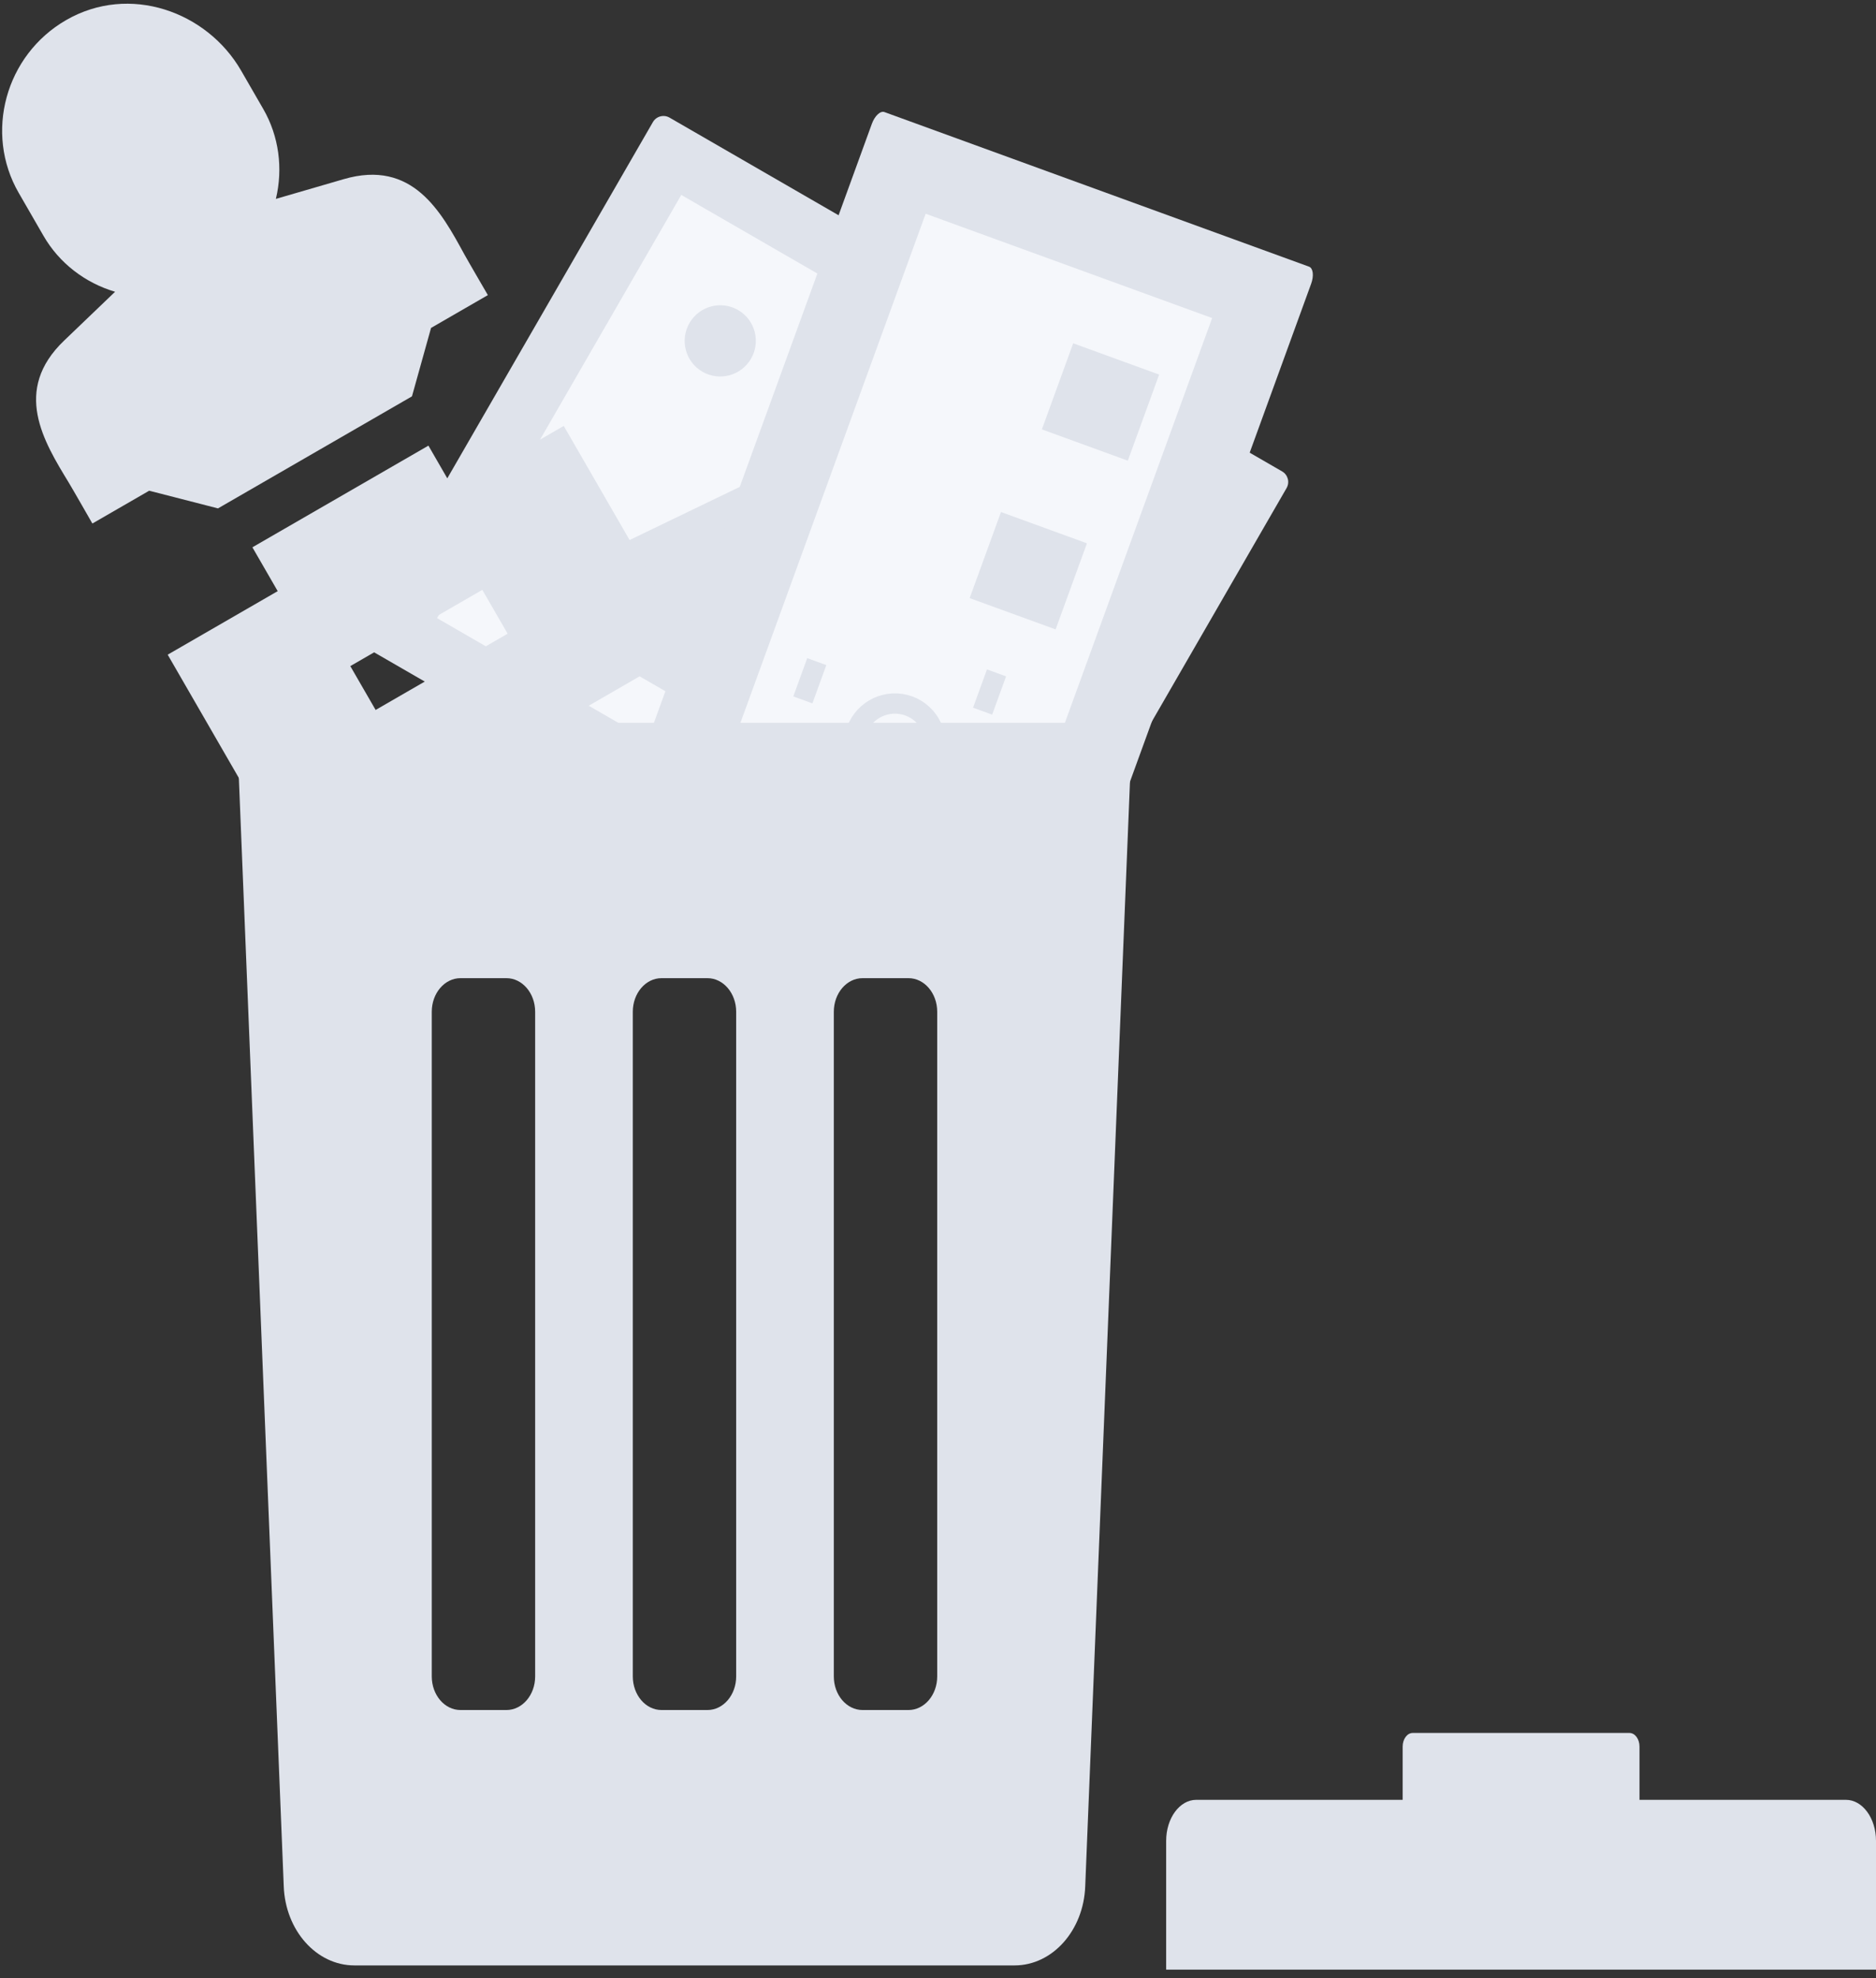 <?xml version="1.0" encoding="UTF-8"?>
<svg width="111px" height="117px" viewBox="0 0 111 117" version="1.1" xmlns="http://www.w3.org/2000/svg" xmlns:xlink="http://www.w3.org/1999/xlink">
    <rect x="0" y="0" width="111" height="117" fill="#333333" stroke="none"/>
    <!-- Generator: Sketch 52.5 (67469) - http://www.bohemiancoding.com/sketch -->
    <title>ic_delete_storage</title>
    <desc>Created with Sketch.</desc>
    <g id="Page-1" stroke="none" stroke-width="1" fill="none" fill-rule="evenodd">
        <g id="18_3" transform="translate(-462, -269)">
            <g id="ic_delete_storage" transform="translate(454, 263)">
                <g id="Group-9">
                    <g id="Group-8">
                        <g id="Group-2" transform="translate(28.059, 12)">
                            <g id="photo" transform="translate(28.647, 27.065) rotate(30) translate(-28.647, -27.065) translate(7, 9)">
                                <path d="M0.721,0 L42.573,0 C42.971,0 43.294,0.323 43.294,0.722 L43.294,35.407 C43.294,35.805 42.971,36.129 42.573,36.129 L0.721,36.129 C0.323,36.129 0,35.805 0,35.407 L0,0.722 C0,0.323 0.323,0 0.721,0 Z" id="Path" fill="#DFE3EB"></path>
                                <polygon id="Path" fill="#F5F7FB" points="3.608 3.613 39.686 3.613 39.686 32.516 3.608 32.516"></polygon>
                                <path d="M21.042,12.344 C21.132,11.28 20.331,10.342 19.242,10.237 C18.153,10.342 17.351,11.28 17.441,12.344 C16.352,12.449 15.551,13.387 15.641,14.452 L22.843,14.452 C22.933,13.387 22.132,12.45 21.042,12.344 Z" id="Path" fill="#DFE3EB"></path>
                                <path d="M33.824,9.033 C33.824,7.369 32.545,6.022 30.967,6.022 C29.39,6.022 28.111,7.369 28.111,9.033 C26.534,9.033 25.255,10.38 25.255,12.043 L36.68,12.043 C36.68,10.38 35.401,9.033 33.824,9.033 Z" id="Path" fill="#DFE3EB"></path>
                                <polygon id="Path" fill="#DFE3EB" points="6.614 29.505 24.654 29.505 15.634 16.258"></polygon>
                                <path d="M12.026,9.935 C12.026,11.1 11.084,12.043 9.921,12.043 C8.759,12.043 7.817,11.1 7.817,9.935 C7.817,8.771 8.759,7.828 9.921,7.828 C11.084,7.828 12.026,8.771 12.026,9.935 Z" id="Path" fill="#DFE3EB"></path>
                                <polygon id="Path" fill="#DFE3EB" points="18.641 29.505 36.68 29.505 27.66 16.258"></polygon>
                                <g id="Group" transform="translate(25.856, 22.882)" fill="#F5F7FB">
                                    <polygon id="Path" points="0.107 2.194 1.568 2.194 1.568 3.604 0.107 3.604"></polygon>
                                    <polygon id="Path" points="3.029 0.078 4.49 0.078 4.49 1.488 3.029 1.488"></polygon>
                                </g>
                            </g>
                            <g id="Group-4" transform="translate(37.111, 26.419) rotate(20) translate(-37.111, -26.419) translate(23.281, 3.839)">
                                <g id="photo-copy-2">
                                    <path d="M0.461,0 L27.199,0 C27.454,0 27.66,0.404 27.66,0.903 L27.66,44.258 C27.66,44.757 27.454,45.161 27.199,45.161 L0.461,45.161 C0.207,45.161 0,44.757 0,44.258 L0,0.903 C0,0.404 0.207,0 0.461,0 Z" id="Path" fill="#DFE3EB"></path>
                                    <polygon id="Path" fill="#F5F7FB" points="4.81 4.817 22.85 4.817 22.85 40.344 4.81 40.344"></polygon>
                                    <polygon id="Path" fill="#DFE3EB" points="17.438 28.903 18.641 28.903 18.641 31.312 17.438 31.312"></polygon>
                                    <polygon id="Path" fill="#DFE3EB" points="7.216 31.914 8.418 31.914 8.418 34.323 7.216 34.323"></polygon>
                                </g>
                                <rect id="Rectangle" fill="#DFE3EB" fill-rule="nonzero" x="15.634" y="9.032" width="5.412" height="5.419"></rect>
                                <rect id="Rectangle-Copy" fill="#DFE3EB" fill-rule="nonzero" x="15.033" y="19.871" width="5.412" height="5.419"></rect>
                                <ellipse id="Oval" stroke="#DFE3EB" stroke-width="1.2" fill-rule="nonzero" cx="13.83" cy="34.925" rx="2.405" ry="2.409"></ellipse>
                            </g>
                        </g>
                        <g id="statue" transform="translate(24.529, 29.108) rotate(-30) translate(-24.529, -29.108) translate(11, 3.817)" fill="#DFE3EB">
                            <path d="M27.059,35.51 L19.542,35.51 L19.542,32.516 L7.516,32.516 L7.516,35.51 L0,35.51 L0,50.581 L27.059,50.581 L27.059,35.51 Z M18.039,44.493 L9.02,44.493 L9.02,41.498 L18.039,41.498 L18.039,44.493 Z" id="Shape" fill-rule="nonzero"></path>
                            <path d="M23.079,16.359 L19.023,15.364 C20.295,14.022 21.035,12.246 21.035,10.388 L21.035,7.761 C21.035,3.731 17.889,0 13.559,0 C9.409,0 6.023,3.361 6.023,7.446 L6.023,10.388 C6.023,12.246 6.764,14.022 8.036,15.364 L3.98,16.358 C-0.153,17.369 -0.048,20.919 0.019,23.772 C0.029,24.203 0.019,26.564 0.019,26.564 L3.901,26.564 L6.903,29.505 L20.156,29.505 L23.158,26.564 L27.04,26.564 C27.04,26.564 27.03,24.203 27.04,23.772 C27.108,20.919 27.212,17.368 23.079,16.359 Z" id="Path"></path>
                        </g>
                    </g>
                    <g id="rubbish-bin" transform="translate(22, 48)" fill="#DFE3EB" fill-rule="nonzero">
                        <path d="M2.789,69.565 C2.883,72.183 4.727,74.25 6.97,74.25 L46.03,74.25 C48.273,74.25 50.117,72.183 50.211,69.565 L53,0.75 L0,0.75 L2.789,69.565 Z M35.336,17.842 C35.336,16.746 36.097,15.856 37.035,15.856 L39.754,15.856 C40.692,15.856 41.453,16.746 41.453,17.842 L41.453,57.158 C41.453,58.254 40.692,59.144 39.754,59.144 L37.035,59.144 C36.097,59.144 35.336,58.255 35.336,57.158 L35.336,17.842 Z M23.442,17.842 C23.442,16.746 24.202,15.856 25.141,15.856 L27.859,15.856 C28.797,15.856 29.558,16.746 29.558,17.842 L29.558,57.158 C29.558,58.254 28.798,59.144 27.859,59.144 L25.141,59.144 C24.203,59.144 23.442,58.255 23.442,57.158 L23.442,17.842 Z M11.547,17.842 C11.547,16.746 12.308,15.856 13.246,15.856 L15.965,15.856 C16.903,15.856 17.664,16.746 17.664,17.842 L17.664,57.158 C17.664,58.254 16.903,59.144 15.965,59.144 L13.246,59.144 C12.308,59.144 11.547,58.255 11.547,57.158 L11.547,17.842 Z" id="Shape"></path>
                    </g>
                    <path d="M117.22,112.456 L105.007,112.456 L105.007,109.309 C105.007,108.862 104.741,108.5 104.413,108.5 L91.587,108.5 C91.259,108.5 90.993,108.862 90.993,109.309 L90.993,112.456 L78.78,112.456 C77.797,112.456 77,113.542 77,114.881 L77,122.5 L119,122.5 L119,114.881 C119,113.542 118.203,112.456 117.22,112.456 Z" id="Path" fill="#DFE3EB"></path>
                </g>
            </g>
        </g>
    </g>
</svg>